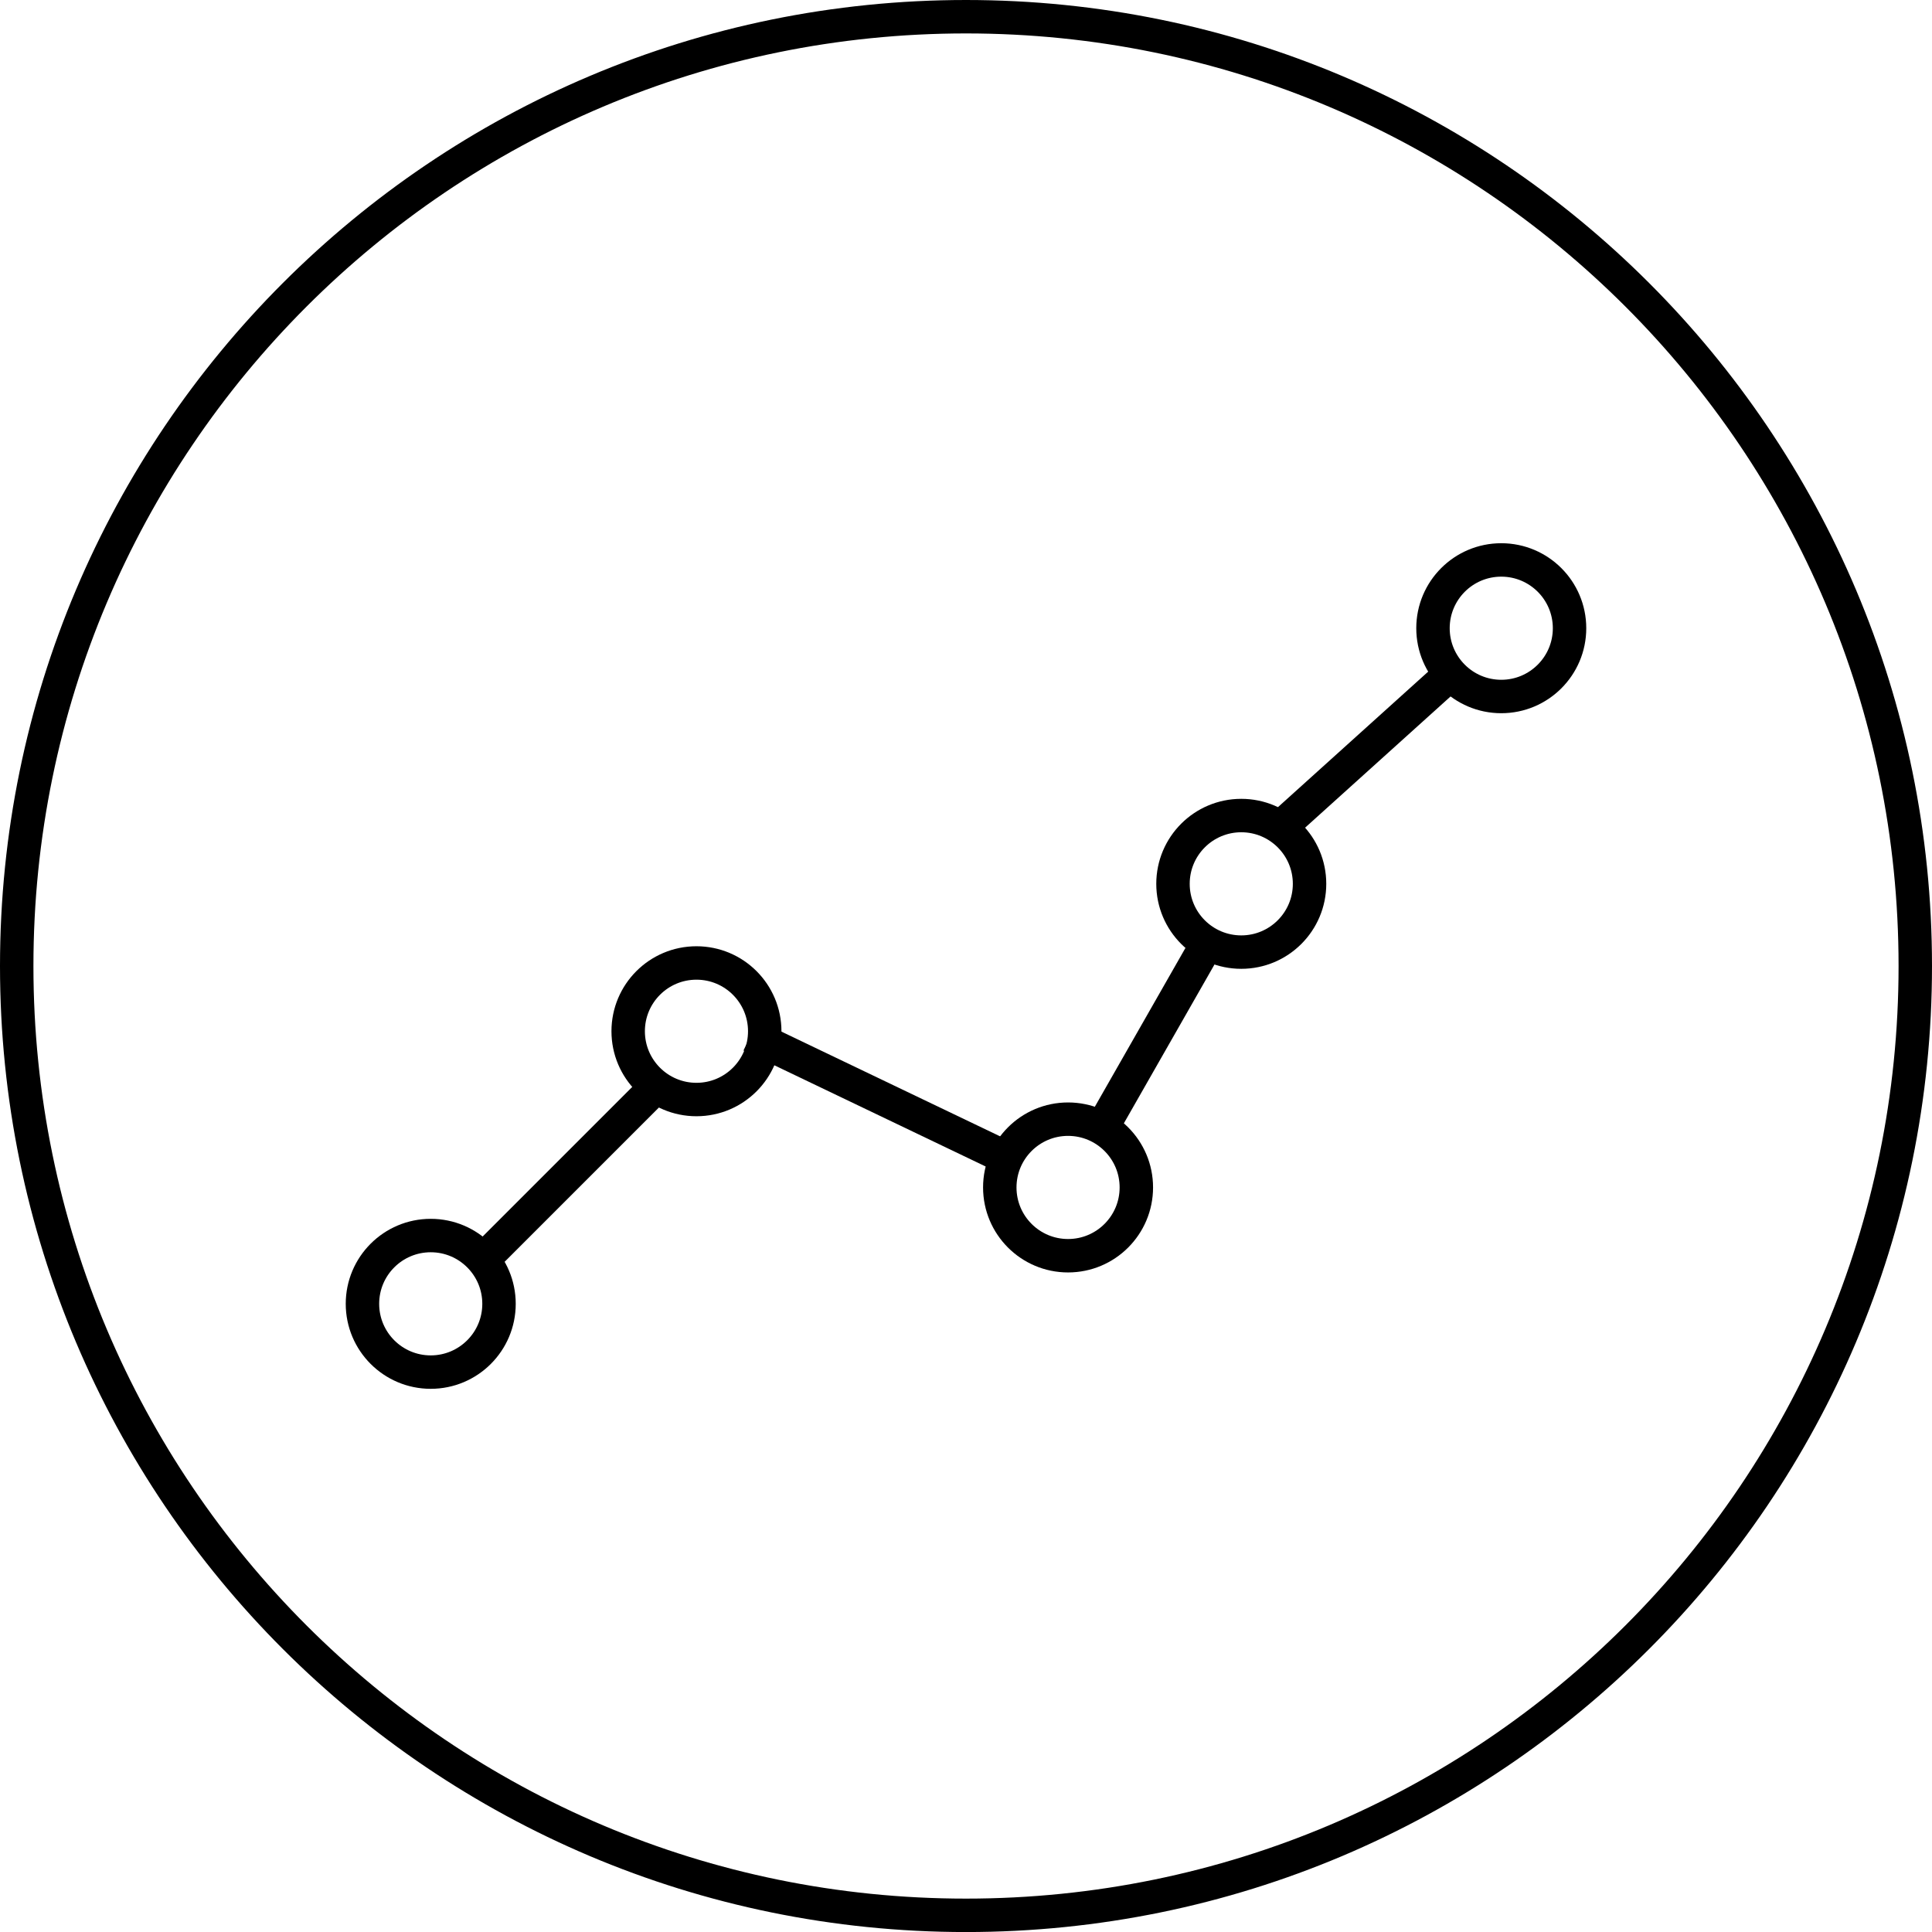 <svg xmlns="http://www.w3.org/2000/svg" viewBox="0 0 462.35 462.36"><defs><style>.cls-1{fill:none;stroke:#000;stroke-miterlimit:10;stroke-width:8px;}</style></defs><title>Risorsa 7</title><g id="Livello_2" data-name="Livello 2"><g id="Livello_1-2" data-name="Livello 1"><line class="cls-1" x1="114.7" y1="302.37" x2="156.61" y2="260.46"/><line class="cls-1" x1="179.65" y1="247.79" x2="243.71" y2="278.47"/><line class="cls-1" x1="263.87" y1="269.66" x2="289.97" y2="223.92"/><circle class="cls-1" cx="103.08" cy="312.02" r="16.34"/><line class="cls-1" x1="306.4" y1="198.03" x2="345.5" y2="162.76"/><circle class="cls-1" cx="166.67" cy="246.79" r="16.34"/><circle class="cls-1" cx="255.6" cy="284.17" r="16.34"/><circle class="cls-1" cx="297.05" cy="211.51" r="16.34"/><circle class="cls-1" cx="359.27" cy="150.34" r="16.34"/></g><g id="cerchio"><path class="cls-1" d="M231.17,4C105.71,4,4,105.71,4,231.18S105.71,458.36,231.17,458.36,458.35,356.65,458.35,231.18,356.64,4,231.17,4Z"/></g></g></svg>
